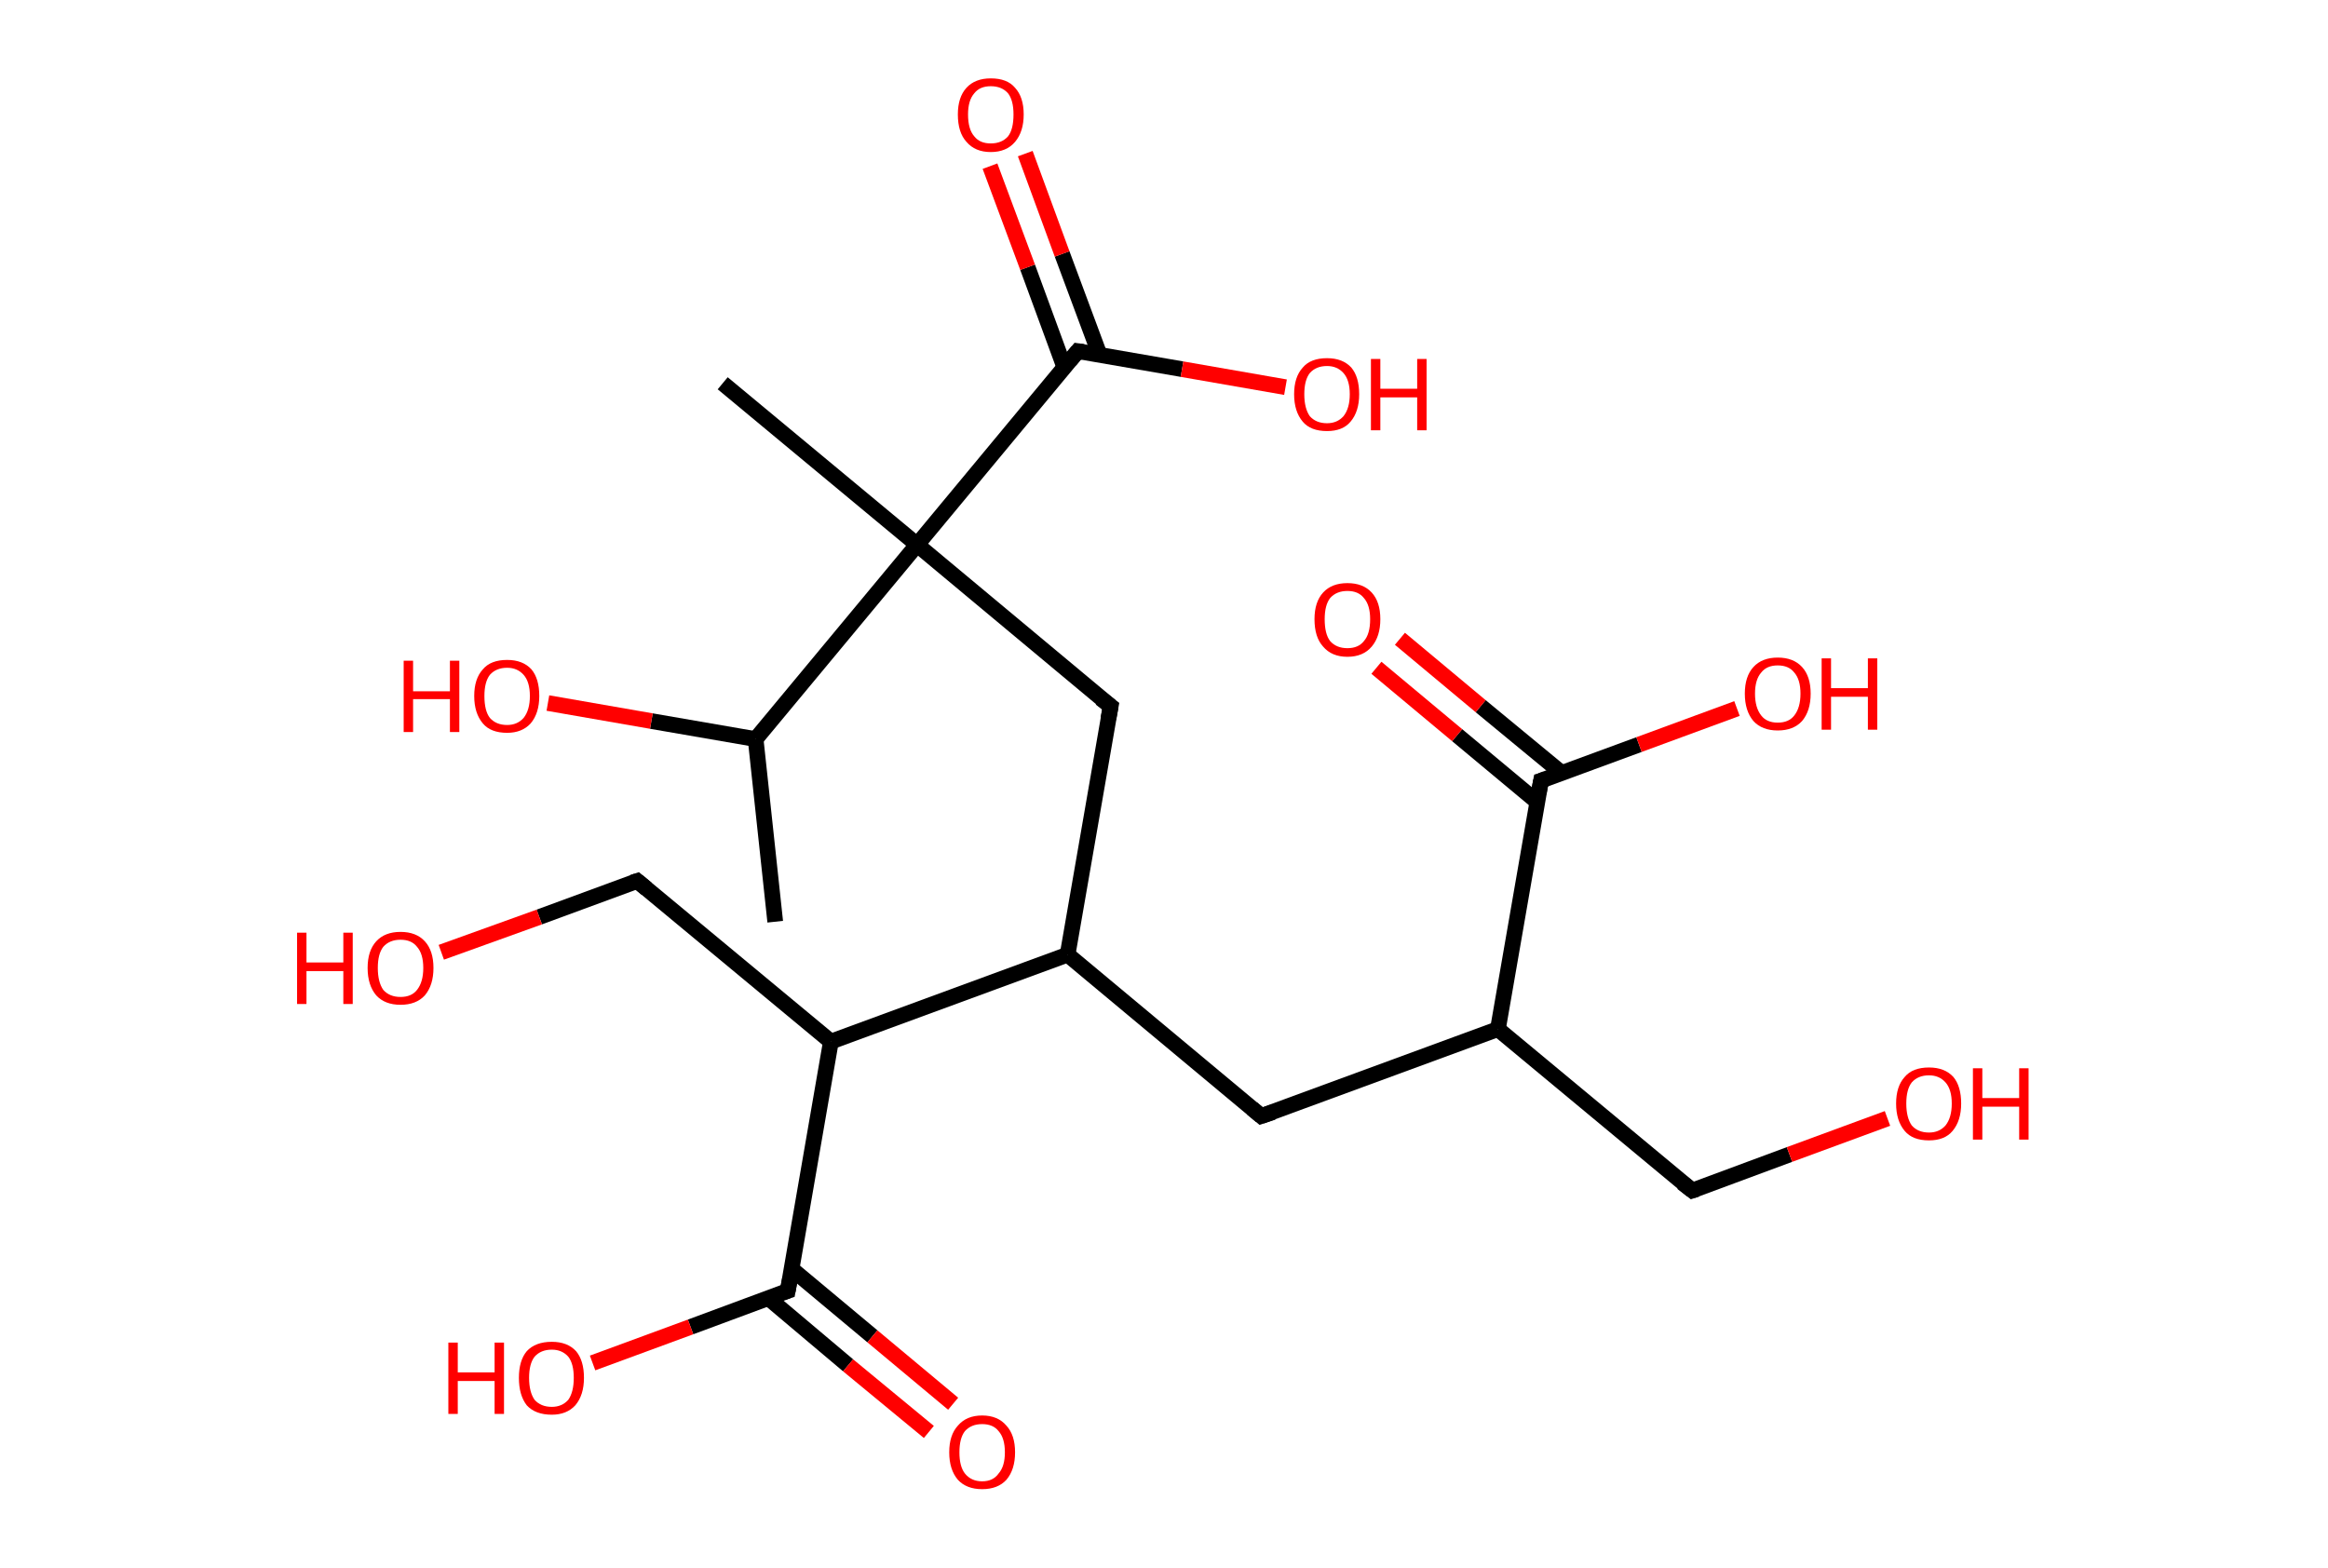 <?xml version='1.0' encoding='ASCII' standalone='yes'?>
<svg xmlns="http://www.w3.org/2000/svg" xmlns:rdkit="http://www.rdkit.org/xml" xmlns:xlink="http://www.w3.org/1999/xlink" version="1.1" baseProfile="full" xml:space="preserve" width="297px" height="200px" viewBox="0 0 297 200">
<!-- END OF HEADER -->
<rect style="opacity:1.0;fill:#FFFFFF;stroke:none" width="297.0" height="200.0" x="0.0" y="0.0"> </rect>
<path class="bond-0 atom-0 atom-1" d="M 98.9,117.6 L 96.4,94.3" style="fill:none;fill-rule:evenodd;stroke:#000000;stroke-width:2.0px;stroke-linecap:butt;stroke-linejoin:miter;stroke-opacity:1"/>
<path class="bond-1 atom-1 atom-2" d="M 96.4,94.3 L 83.1,92.0" style="fill:none;fill-rule:evenodd;stroke:#000000;stroke-width:2.0px;stroke-linecap:butt;stroke-linejoin:miter;stroke-opacity:1"/>
<path class="bond-1 atom-1 atom-2" d="M 83.1,92.0 L 69.9,89.7" style="fill:none;fill-rule:evenodd;stroke:#FF0000;stroke-width:2.0px;stroke-linecap:butt;stroke-linejoin:miter;stroke-opacity:1"/>
<path class="bond-2 atom-1 atom-3" d="M 96.4,94.3 L 117.0,69.5" style="fill:none;fill-rule:evenodd;stroke:#000000;stroke-width:2.0px;stroke-linecap:butt;stroke-linejoin:miter;stroke-opacity:1"/>
<path class="bond-3 atom-3 atom-4" d="M 117.0,69.5 L 92.2,48.9" style="fill:none;fill-rule:evenodd;stroke:#000000;stroke-width:2.0px;stroke-linecap:butt;stroke-linejoin:miter;stroke-opacity:1"/>
<path class="bond-4 atom-3 atom-5" d="M 117.0,69.5 L 141.7,90.1" style="fill:none;fill-rule:evenodd;stroke:#000000;stroke-width:2.0px;stroke-linecap:butt;stroke-linejoin:miter;stroke-opacity:1"/>
<path class="bond-5 atom-5 atom-6" d="M 141.7,90.1 L 136.2,121.8" style="fill:none;fill-rule:evenodd;stroke:#000000;stroke-width:2.0px;stroke-linecap:butt;stroke-linejoin:miter;stroke-opacity:1"/>
<path class="bond-6 atom-6 atom-7" d="M 136.2,121.8 L 160.9,142.4" style="fill:none;fill-rule:evenodd;stroke:#000000;stroke-width:2.0px;stroke-linecap:butt;stroke-linejoin:miter;stroke-opacity:1"/>
<path class="bond-7 atom-7 atom-8" d="M 160.9,142.4 L 191.1,131.3" style="fill:none;fill-rule:evenodd;stroke:#000000;stroke-width:2.0px;stroke-linecap:butt;stroke-linejoin:miter;stroke-opacity:1"/>
<path class="bond-8 atom-8 atom-9" d="M 191.1,131.3 L 215.9,151.9" style="fill:none;fill-rule:evenodd;stroke:#000000;stroke-width:2.0px;stroke-linecap:butt;stroke-linejoin:miter;stroke-opacity:1"/>
<path class="bond-9 atom-9 atom-10" d="M 215.9,151.9 L 228.3,147.3" style="fill:none;fill-rule:evenodd;stroke:#000000;stroke-width:2.0px;stroke-linecap:butt;stroke-linejoin:miter;stroke-opacity:1"/>
<path class="bond-9 atom-9 atom-10" d="M 228.3,147.3 L 240.8,142.7" style="fill:none;fill-rule:evenodd;stroke:#FF0000;stroke-width:2.0px;stroke-linecap:butt;stroke-linejoin:miter;stroke-opacity:1"/>
<path class="bond-10 atom-8 atom-11" d="M 191.1,131.3 L 196.6,99.6" style="fill:none;fill-rule:evenodd;stroke:#000000;stroke-width:2.0px;stroke-linecap:butt;stroke-linejoin:miter;stroke-opacity:1"/>
<path class="bond-11 atom-11 atom-12" d="M 199.2,98.6 L 188.9,90.1" style="fill:none;fill-rule:evenodd;stroke:#000000;stroke-width:2.0px;stroke-linecap:butt;stroke-linejoin:miter;stroke-opacity:1"/>
<path class="bond-11 atom-11 atom-12" d="M 188.9,90.1 L 178.6,81.5" style="fill:none;fill-rule:evenodd;stroke:#FF0000;stroke-width:2.0px;stroke-linecap:butt;stroke-linejoin:miter;stroke-opacity:1"/>
<path class="bond-11 atom-11 atom-12" d="M 196.1,102.3 L 185.9,93.8" style="fill:none;fill-rule:evenodd;stroke:#000000;stroke-width:2.0px;stroke-linecap:butt;stroke-linejoin:miter;stroke-opacity:1"/>
<path class="bond-11 atom-11 atom-12" d="M 185.9,93.8 L 175.6,85.2" style="fill:none;fill-rule:evenodd;stroke:#FF0000;stroke-width:2.0px;stroke-linecap:butt;stroke-linejoin:miter;stroke-opacity:1"/>
<path class="bond-12 atom-11 atom-13" d="M 196.6,99.6 L 209.1,95.0" style="fill:none;fill-rule:evenodd;stroke:#000000;stroke-width:2.0px;stroke-linecap:butt;stroke-linejoin:miter;stroke-opacity:1"/>
<path class="bond-12 atom-11 atom-13" d="M 209.1,95.0 L 221.6,90.4" style="fill:none;fill-rule:evenodd;stroke:#FF0000;stroke-width:2.0px;stroke-linecap:butt;stroke-linejoin:miter;stroke-opacity:1"/>
<path class="bond-13 atom-6 atom-14" d="M 136.2,121.8 L 106.0,132.9" style="fill:none;fill-rule:evenodd;stroke:#000000;stroke-width:2.0px;stroke-linecap:butt;stroke-linejoin:miter;stroke-opacity:1"/>
<path class="bond-14 atom-14 atom-15" d="M 106.0,132.9 L 81.3,112.4" style="fill:none;fill-rule:evenodd;stroke:#000000;stroke-width:2.0px;stroke-linecap:butt;stroke-linejoin:miter;stroke-opacity:1"/>
<path class="bond-15 atom-15 atom-16" d="M 81.3,112.4 L 68.8,117.0" style="fill:none;fill-rule:evenodd;stroke:#000000;stroke-width:2.0px;stroke-linecap:butt;stroke-linejoin:miter;stroke-opacity:1"/>
<path class="bond-15 atom-15 atom-16" d="M 68.8,117.0 L 56.3,121.5" style="fill:none;fill-rule:evenodd;stroke:#FF0000;stroke-width:2.0px;stroke-linecap:butt;stroke-linejoin:miter;stroke-opacity:1"/>
<path class="bond-16 atom-14 atom-17" d="M 106.0,132.9 L 100.5,164.7" style="fill:none;fill-rule:evenodd;stroke:#000000;stroke-width:2.0px;stroke-linecap:butt;stroke-linejoin:miter;stroke-opacity:1"/>
<path class="bond-17 atom-17 atom-18" d="M 98.0,165.6 L 108.2,174.2" style="fill:none;fill-rule:evenodd;stroke:#000000;stroke-width:2.0px;stroke-linecap:butt;stroke-linejoin:miter;stroke-opacity:1"/>
<path class="bond-17 atom-17 atom-18" d="M 108.2,174.2 L 118.5,182.7" style="fill:none;fill-rule:evenodd;stroke:#FF0000;stroke-width:2.0px;stroke-linecap:butt;stroke-linejoin:miter;stroke-opacity:1"/>
<path class="bond-17 atom-17 atom-18" d="M 101.0,161.9 L 111.3,170.5" style="fill:none;fill-rule:evenodd;stroke:#000000;stroke-width:2.0px;stroke-linecap:butt;stroke-linejoin:miter;stroke-opacity:1"/>
<path class="bond-17 atom-17 atom-18" d="M 111.3,170.5 L 121.6,179.1" style="fill:none;fill-rule:evenodd;stroke:#FF0000;stroke-width:2.0px;stroke-linecap:butt;stroke-linejoin:miter;stroke-opacity:1"/>
<path class="bond-18 atom-17 atom-19" d="M 100.5,164.7 L 88.1,169.3" style="fill:none;fill-rule:evenodd;stroke:#000000;stroke-width:2.0px;stroke-linecap:butt;stroke-linejoin:miter;stroke-opacity:1"/>
<path class="bond-18 atom-17 atom-19" d="M 88.1,169.3 L 75.6,173.9" style="fill:none;fill-rule:evenodd;stroke:#FF0000;stroke-width:2.0px;stroke-linecap:butt;stroke-linejoin:miter;stroke-opacity:1"/>
<path class="bond-19 atom-3 atom-20" d="M 117.0,69.5 L 137.5,44.8" style="fill:none;fill-rule:evenodd;stroke:#000000;stroke-width:2.0px;stroke-linecap:butt;stroke-linejoin:miter;stroke-opacity:1"/>
<path class="bond-20 atom-20 atom-21" d="M 140.3,45.3 L 135.5,32.4" style="fill:none;fill-rule:evenodd;stroke:#000000;stroke-width:2.0px;stroke-linecap:butt;stroke-linejoin:miter;stroke-opacity:1"/>
<path class="bond-20 atom-20 atom-21" d="M 135.5,32.4 L 130.8,19.6" style="fill:none;fill-rule:evenodd;stroke:#FF0000;stroke-width:2.0px;stroke-linecap:butt;stroke-linejoin:miter;stroke-opacity:1"/>
<path class="bond-20 atom-20 atom-21" d="M 135.8,46.9 L 131.1,34.1" style="fill:none;fill-rule:evenodd;stroke:#000000;stroke-width:2.0px;stroke-linecap:butt;stroke-linejoin:miter;stroke-opacity:1"/>
<path class="bond-20 atom-20 atom-21" d="M 131.1,34.1 L 126.3,21.2" style="fill:none;fill-rule:evenodd;stroke:#FF0000;stroke-width:2.0px;stroke-linecap:butt;stroke-linejoin:miter;stroke-opacity:1"/>
<path class="bond-21 atom-20 atom-22" d="M 137.5,44.8 L 150.8,47.1" style="fill:none;fill-rule:evenodd;stroke:#000000;stroke-width:2.0px;stroke-linecap:butt;stroke-linejoin:miter;stroke-opacity:1"/>
<path class="bond-21 atom-20 atom-22" d="M 150.8,47.1 L 164.0,49.4" style="fill:none;fill-rule:evenodd;stroke:#FF0000;stroke-width:2.0px;stroke-linecap:butt;stroke-linejoin:miter;stroke-opacity:1"/>
<path d="M 140.4,89.1 L 141.7,90.1 L 141.4,91.7" style="fill:none;stroke:#000000;stroke-width:2.0px;stroke-linecap:butt;stroke-linejoin:miter;stroke-opacity:1;"/>
<path d="M 159.7,141.4 L 160.9,142.4 L 162.4,141.9" style="fill:none;stroke:#000000;stroke-width:2.0px;stroke-linecap:butt;stroke-linejoin:miter;stroke-opacity:1;"/>
<path d="M 214.6,150.9 L 215.9,151.9 L 216.5,151.7" style="fill:none;stroke:#000000;stroke-width:2.0px;stroke-linecap:butt;stroke-linejoin:miter;stroke-opacity:1;"/>
<path d="M 196.3,101.2 L 196.6,99.6 L 197.2,99.4" style="fill:none;stroke:#000000;stroke-width:2.0px;stroke-linecap:butt;stroke-linejoin:miter;stroke-opacity:1;"/>
<path d="M 82.5,113.4 L 81.3,112.4 L 80.7,112.6" style="fill:none;stroke:#000000;stroke-width:2.0px;stroke-linecap:butt;stroke-linejoin:miter;stroke-opacity:1;"/>
<path d="M 100.8,163.1 L 100.5,164.7 L 99.9,164.9" style="fill:none;stroke:#000000;stroke-width:2.0px;stroke-linecap:butt;stroke-linejoin:miter;stroke-opacity:1;"/>
<path d="M 136.5,46.0 L 137.5,44.8 L 138.2,44.9" style="fill:none;stroke:#000000;stroke-width:2.0px;stroke-linecap:butt;stroke-linejoin:miter;stroke-opacity:1;"/>
<path class="atom-2" d="M 51.5 84.3 L 52.7 84.3 L 52.7 88.2 L 57.4 88.2 L 57.4 84.3 L 58.6 84.3 L 58.6 93.4 L 57.4 93.4 L 57.4 89.2 L 52.7 89.2 L 52.7 93.4 L 51.5 93.4 L 51.5 84.3 " fill="#FF0000"/>
<path class="atom-2" d="M 60.5 88.8 Q 60.5 86.6, 61.6 85.4 Q 62.6 84.2, 64.7 84.2 Q 66.7 84.2, 67.8 85.4 Q 68.8 86.6, 68.8 88.8 Q 68.8 91.0, 67.7 92.3 Q 66.6 93.5, 64.7 93.5 Q 62.6 93.5, 61.6 92.3 Q 60.5 91.0, 60.5 88.8 M 64.7 92.5 Q 66.0 92.5, 66.8 91.6 Q 67.6 90.6, 67.6 88.8 Q 67.6 87.0, 66.8 86.1 Q 66.0 85.2, 64.7 85.2 Q 63.3 85.2, 62.5 86.1 Q 61.8 87.0, 61.8 88.8 Q 61.8 90.7, 62.5 91.6 Q 63.3 92.5, 64.7 92.5 " fill="#FF0000"/>
<path class="atom-10" d="M 241.9 140.8 Q 241.9 138.6, 243.0 137.4 Q 244.0 136.2, 246.1 136.2 Q 248.1 136.2, 249.2 137.4 Q 250.2 138.6, 250.2 140.8 Q 250.2 143.0, 249.1 144.3 Q 248.1 145.5, 246.1 145.5 Q 244.0 145.5, 243.0 144.3 Q 241.9 143.0, 241.9 140.8 M 246.1 144.5 Q 247.4 144.5, 248.2 143.6 Q 249.0 142.6, 249.0 140.8 Q 249.0 139.0, 248.2 138.1 Q 247.4 137.2, 246.1 137.2 Q 244.7 137.2, 243.9 138.1 Q 243.2 139.0, 243.2 140.8 Q 243.2 142.6, 243.9 143.6 Q 244.7 144.5, 246.1 144.5 " fill="#FF0000"/>
<path class="atom-10" d="M 251.7 136.3 L 252.9 136.3 L 252.9 140.1 L 257.6 140.1 L 257.6 136.3 L 258.8 136.3 L 258.8 145.4 L 257.6 145.4 L 257.6 141.2 L 252.9 141.2 L 252.9 145.4 L 251.7 145.4 L 251.7 136.3 " fill="#FF0000"/>
<path class="atom-12" d="M 167.7 79.0 Q 167.7 76.8, 168.8 75.6 Q 169.9 74.4, 171.9 74.4 Q 173.9 74.4, 175.0 75.6 Q 176.1 76.8, 176.1 79.0 Q 176.1 81.2, 175.0 82.5 Q 173.9 83.8, 171.9 83.8 Q 169.9 83.8, 168.8 82.5 Q 167.7 81.3, 167.7 79.0 M 171.9 82.7 Q 173.3 82.7, 174.0 81.8 Q 174.8 80.9, 174.8 79.0 Q 174.8 77.2, 174.0 76.3 Q 173.3 75.4, 171.9 75.4 Q 170.5 75.4, 169.7 76.3 Q 169.0 77.2, 169.0 79.0 Q 169.0 80.9, 169.7 81.8 Q 170.5 82.7, 171.9 82.7 " fill="#FF0000"/>
<path class="atom-13" d="M 222.6 88.5 Q 222.6 86.3, 223.7 85.1 Q 224.8 83.9, 226.8 83.9 Q 228.8 83.9, 229.9 85.1 Q 231.0 86.3, 231.0 88.5 Q 231.0 90.7, 229.9 92.0 Q 228.8 93.2, 226.8 93.2 Q 224.8 93.2, 223.7 92.0 Q 222.6 90.7, 222.6 88.5 M 226.8 92.2 Q 228.2 92.2, 228.9 91.3 Q 229.7 90.3, 229.7 88.5 Q 229.7 86.7, 228.9 85.8 Q 228.2 84.9, 226.8 84.9 Q 225.4 84.9, 224.7 85.8 Q 223.9 86.7, 223.9 88.5 Q 223.9 90.3, 224.7 91.3 Q 225.4 92.2, 226.8 92.2 " fill="#FF0000"/>
<path class="atom-13" d="M 232.4 84.0 L 233.6 84.0 L 233.6 87.8 L 238.3 87.8 L 238.3 84.0 L 239.5 84.0 L 239.5 93.1 L 238.3 93.1 L 238.3 88.9 L 233.6 88.9 L 233.6 93.1 L 232.4 93.1 L 232.4 84.0 " fill="#FF0000"/>
<path class="atom-16" d="M 37.9 119.0 L 39.1 119.0 L 39.1 122.8 L 43.8 122.8 L 43.8 119.0 L 45.0 119.0 L 45.0 128.1 L 43.8 128.1 L 43.8 123.9 L 39.1 123.9 L 39.1 128.1 L 37.9 128.1 L 37.9 119.0 " fill="#FF0000"/>
<path class="atom-16" d="M 46.9 123.5 Q 46.9 121.3, 48.0 120.1 Q 49.1 118.9, 51.1 118.9 Q 53.1 118.9, 54.2 120.1 Q 55.3 121.3, 55.3 123.5 Q 55.3 125.7, 54.2 127.0 Q 53.1 128.2, 51.1 128.2 Q 49.1 128.2, 48.0 127.0 Q 46.9 125.7, 46.9 123.5 M 51.1 127.2 Q 52.5 127.2, 53.2 126.3 Q 54.0 125.3, 54.0 123.5 Q 54.0 121.7, 53.2 120.8 Q 52.5 119.9, 51.1 119.9 Q 49.7 119.9, 48.9 120.8 Q 48.2 121.7, 48.2 123.5 Q 48.2 125.3, 48.9 126.3 Q 49.7 127.2, 51.1 127.2 " fill="#FF0000"/>
<path class="atom-18" d="M 121.1 185.3 Q 121.1 183.1, 122.2 181.9 Q 123.3 180.6, 125.3 180.6 Q 127.3 180.6, 128.4 181.9 Q 129.5 183.1, 129.5 185.3 Q 129.5 187.5, 128.4 188.8 Q 127.3 190.0, 125.3 190.0 Q 123.3 190.0, 122.2 188.8 Q 121.1 187.5, 121.1 185.3 M 125.3 189.0 Q 126.7 189.0, 127.4 188.0 Q 128.2 187.1, 128.2 185.3 Q 128.2 183.5, 127.4 182.6 Q 126.7 181.7, 125.3 181.7 Q 123.9 181.7, 123.1 182.6 Q 122.4 183.5, 122.4 185.3 Q 122.4 187.1, 123.1 188.0 Q 123.9 189.0, 125.3 189.0 " fill="#FF0000"/>
<path class="atom-19" d="M 57.2 171.3 L 58.4 171.3 L 58.4 175.1 L 63.1 175.1 L 63.1 171.3 L 64.3 171.3 L 64.3 180.4 L 63.1 180.4 L 63.1 176.2 L 58.4 176.2 L 58.4 180.4 L 57.2 180.4 L 57.2 171.3 " fill="#FF0000"/>
<path class="atom-19" d="M 66.2 175.8 Q 66.2 173.6, 67.2 172.4 Q 68.3 171.2, 70.4 171.2 Q 72.4 171.2, 73.5 172.4 Q 74.5 173.6, 74.5 175.8 Q 74.5 178.0, 73.4 179.3 Q 72.3 180.5, 70.4 180.5 Q 68.3 180.5, 67.2 179.3 Q 66.2 178.0, 66.2 175.8 M 70.4 179.5 Q 71.7 179.5, 72.5 178.6 Q 73.2 177.6, 73.2 175.8 Q 73.2 174.0, 72.5 173.1 Q 71.7 172.2, 70.4 172.2 Q 69.0 172.2, 68.2 173.1 Q 67.5 174.0, 67.5 175.8 Q 67.5 177.6, 68.2 178.6 Q 69.0 179.5, 70.4 179.5 " fill="#FF0000"/>
<path class="atom-21" d="M 122.2 14.6 Q 122.2 12.4, 123.3 11.2 Q 124.4 10.0, 126.4 10.0 Q 128.5 10.0, 129.5 11.2 Q 130.6 12.4, 130.6 14.6 Q 130.6 16.8, 129.5 18.1 Q 128.4 19.4, 126.4 19.4 Q 124.4 19.4, 123.3 18.1 Q 122.2 16.9, 122.2 14.6 M 126.4 18.3 Q 127.8 18.3, 128.6 17.4 Q 129.3 16.5, 129.3 14.6 Q 129.3 12.8, 128.6 11.9 Q 127.8 11.0, 126.4 11.0 Q 125.0 11.0, 124.3 11.9 Q 123.5 12.8, 123.5 14.6 Q 123.5 16.5, 124.3 17.4 Q 125.0 18.3, 126.4 18.3 " fill="#FF0000"/>
<path class="atom-22" d="M 165.1 50.3 Q 165.1 48.1, 166.2 46.9 Q 167.2 45.7, 169.3 45.7 Q 171.3 45.7, 172.4 46.9 Q 173.4 48.1, 173.4 50.3 Q 173.4 52.5, 172.3 53.8 Q 171.3 55.0, 169.3 55.0 Q 167.2 55.0, 166.2 53.8 Q 165.1 52.5, 165.1 50.3 M 169.3 54.0 Q 170.6 54.0, 171.4 53.1 Q 172.2 52.1, 172.2 50.3 Q 172.2 48.5, 171.4 47.6 Q 170.6 46.7, 169.3 46.7 Q 167.9 46.7, 167.1 47.6 Q 166.4 48.5, 166.4 50.3 Q 166.4 52.1, 167.1 53.1 Q 167.9 54.0, 169.3 54.0 " fill="#FF0000"/>
<path class="atom-22" d="M 174.9 45.8 L 176.1 45.8 L 176.1 49.6 L 180.8 49.6 L 180.8 45.8 L 182.0 45.8 L 182.0 54.9 L 180.8 54.9 L 180.8 50.7 L 176.1 50.7 L 176.1 54.9 L 174.9 54.9 L 174.9 45.8 " fill="#FF0000"/>
</svg>
